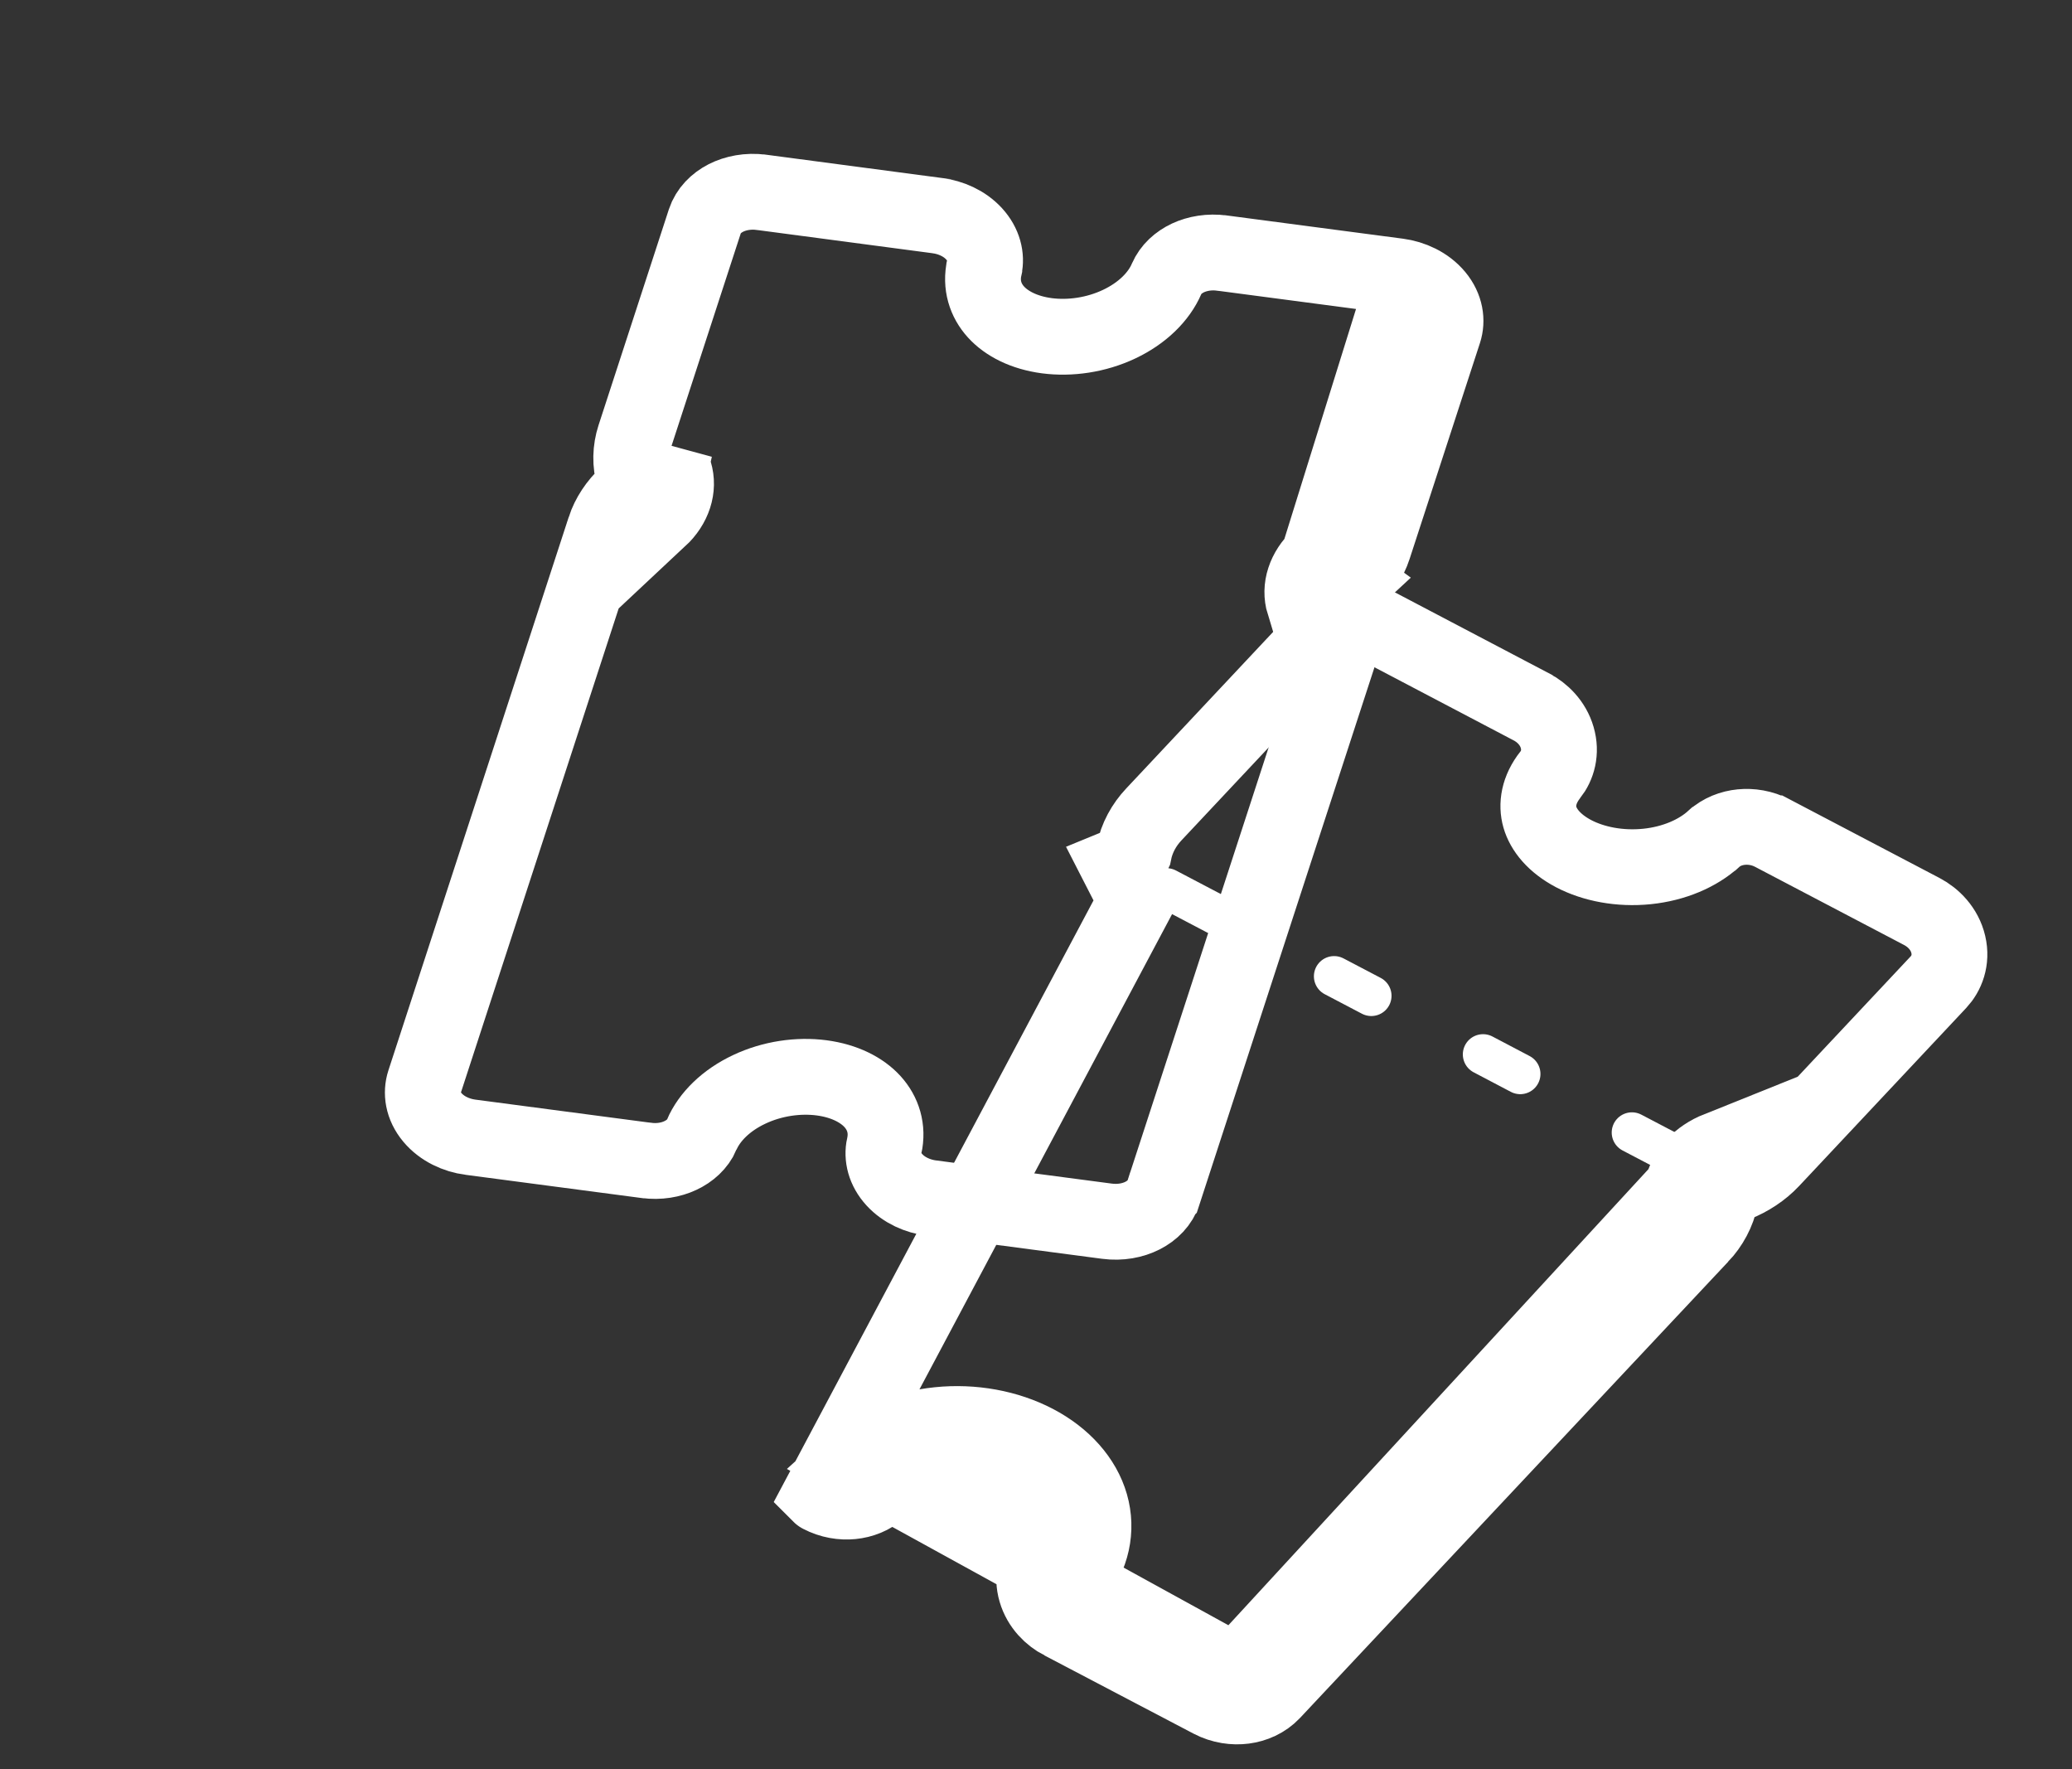 <svg width="41" height="35" viewBox="0 0 41 35" fill="none" xmlns="http://www.w3.org/2000/svg">
<rect x="0" y="0" width="41" height="35" fill="#333333" stroke="none"/>
<path d="M26.097 11.029L26.739 11.498C26.944 11.307 27.098 11.078 27.18 10.825L28.571 6.556L28.571 6.556C28.639 6.347 28.607 6.089 28.416 5.859C28.224 5.629 27.936 5.502 27.665 5.466L27.665 5.466L24.184 5.007C24.183 5.007 24.182 5.007 24.181 5.007C23.929 4.973 23.693 5.016 23.508 5.102C23.321 5.19 23.165 5.33 23.085 5.515L23.084 5.517C22.932 5.871 22.603 6.197 22.146 6.413C21.689 6.629 21.173 6.702 20.714 6.642C20.261 6.582 19.917 6.402 19.708 6.172C19.501 5.944 19.4 5.638 19.477 5.294L19.477 5.292C19.523 5.083 19.468 4.837 19.274 4.625C19.081 4.415 18.809 4.3 18.552 4.267C18.551 4.267 18.55 4.267 18.549 4.266L15.068 3.805L15.067 3.805C14.801 3.77 14.554 3.82 14.363 3.917C14.173 4.014 14.015 4.171 13.948 4.375L13.948 4.375L12.557 8.644C12.475 8.898 12.465 9.172 12.547 9.445L12.547 9.447C12.557 9.48 12.561 9.528 12.541 9.59C12.521 9.653 12.478 9.722 12.408 9.788C12.204 9.979 12.05 10.208 11.967 10.46L11.967 10.461L8.399 21.408L8.399 21.408C8.331 21.617 8.363 21.875 8.555 22.105C8.746 22.334 9.034 22.462 9.305 22.498L9.306 22.498L12.786 22.957C12.787 22.957 12.788 22.957 12.789 22.957C13.041 22.991 13.277 22.948 13.462 22.861C13.649 22.774 13.805 22.634 13.886 22.449L13.886 22.447C14.038 22.094 14.368 21.767 14.826 21.552C15.283 21.336 15.8 21.264 16.258 21.324C16.712 21.384 17.057 21.565 17.265 21.794C17.473 22.023 17.574 22.329 17.497 22.673L17.496 22.675C17.45 22.885 17.505 23.13 17.699 23.342C17.892 23.552 18.165 23.667 18.422 23.701C18.422 23.701 18.423 23.701 18.424 23.701L21.904 24.16L21.904 24.16C22.17 24.195 22.418 24.146 22.608 24.049C22.799 23.952 22.957 23.795 23.023 23.591L23.024 23.59L26.591 12.642L26.591 12.641C26.673 12.388 26.682 12.114 26.601 11.841L26.6 11.839C26.59 11.806 26.587 11.757 26.607 11.696C26.627 11.633 26.669 11.564 26.74 11.498L26.097 11.029ZM26.097 11.029C25.96 11.158 25.862 11.308 25.811 11.465C25.759 11.623 25.757 11.785 25.803 11.938L27.613 6.129C27.67 6.137 27.72 6.162 27.75 6.198C27.781 6.235 27.79 6.28 27.775 6.325L26.384 10.594C26.333 10.751 26.235 10.9 26.097 11.029ZM13.353 8.876C13.302 9.033 13.299 9.195 13.345 9.348C13.391 9.501 13.388 9.663 13.337 9.82C13.286 9.978 13.188 10.128 13.05 10.257L13.353 8.876Z" stroke="white" stroke-width="1.5" stroke-miterlimit="10"/>
<path d="M24.278 32.993L21.324 31.444C21.278 31.419 21.245 31.383 21.233 31.342C21.221 31.301 21.23 31.258 21.259 31.221C21.607 30.784 21.72 30.265 21.578 29.767C21.435 29.27 21.046 28.831 20.489 28.539C19.931 28.247 19.247 28.122 18.573 28.191C17.899 28.26 17.284 28.517 16.852 28.91L24.278 32.993ZM24.278 32.993C24.327 33.018 24.387 33.028 24.446 33.021M24.278 32.993L24.446 33.021M24.591 32.952L33.064 23.926C33.185 23.796 33.265 23.647 33.297 23.49C33.327 23.333 33.407 23.183 33.529 23.053C33.651 22.923 33.811 22.815 33.998 22.74L24.591 32.952ZM24.591 32.952C24.557 32.988 24.505 33.013 24.446 33.021M24.591 32.952L24.446 33.021M22.134 17.137L22.484 17.82L16.233 29.578C16.234 29.579 16.235 29.579 16.235 29.579C16.444 29.689 16.665 29.721 16.857 29.702C17.049 29.683 17.245 29.61 17.401 29.469L17.402 29.468C17.715 29.183 18.185 28.979 18.723 28.924C19.261 28.869 19.78 28.972 20.174 29.179C20.564 29.383 20.772 29.654 20.843 29.901C20.913 30.145 20.872 30.444 20.637 30.739L20.636 30.741C20.495 30.921 20.414 31.185 20.5 31.479C20.585 31.77 20.798 31.973 21.011 32.084C21.012 32.084 21.012 32.085 21.013 32.085L23.964 33.633L23.964 33.633C24.184 33.748 24.417 33.777 24.617 33.751C24.817 33.725 25.023 33.638 25.178 33.474L25.178 33.474L33.65 24.448L33.651 24.448C33.845 24.241 33.988 23.985 34.046 23.693L34.047 23.692C34.051 23.67 34.067 23.627 34.116 23.574C34.166 23.521 34.243 23.466 34.347 23.423C34.616 23.315 34.86 23.156 35.054 22.95C35.054 22.95 35.054 22.95 35.054 22.95L38.358 19.43L38.358 19.43C38.515 19.262 38.625 18.997 38.552 18.685C38.479 18.373 38.255 18.152 38.03 18.034L38.03 18.034L35.079 16.486C35.079 16.486 35.078 16.486 35.077 16.485C34.868 16.375 34.647 16.344 34.456 16.363C34.263 16.382 34.067 16.455 33.912 16.596L33.91 16.597C33.597 16.882 33.128 17.087 32.591 17.142C32.053 17.197 31.533 17.095 31.139 16.889C30.75 16.684 30.542 16.415 30.471 16.168C30.401 15.923 30.442 15.625 30.676 15.329L30.677 15.328C30.819 15.148 30.899 14.884 30.813 14.59C30.729 14.3 30.515 14.096 30.303 13.985C30.302 13.985 30.301 13.984 30.301 13.984L27.35 12.434L27.349 12.434C27.129 12.319 26.896 12.29 26.696 12.316C26.496 12.342 26.29 12.429 26.135 12.593L26.135 12.593L22.832 16.112C22.832 16.112 22.832 16.112 22.832 16.112C22.637 16.319 22.494 16.575 22.436 16.867L22.435 16.869C22.431 16.89 22.415 16.933 22.366 16.986C22.316 17.039 22.239 17.094 22.134 17.137C22.134 17.137 22.134 17.137 22.134 17.137Z" stroke="white" stroke-width="1.5" stroke-miterlimit="10"/>
<path d="M24.189 18.156L23.084 17.576ZM27.135 19.701L26.399 19.315ZM30.082 21.247L29.346 20.86ZM33.397 22.985L32.292 22.406Z" fill="white"/>
<path d="M24.189 18.156L23.084 17.576M27.135 19.701L26.399 19.315M30.082 21.247L29.346 20.86M33.397 22.985L32.292 22.406" stroke="white" stroke-width="0.8" stroke-miterlimit="10" stroke-linecap="round"/>
</svg>

